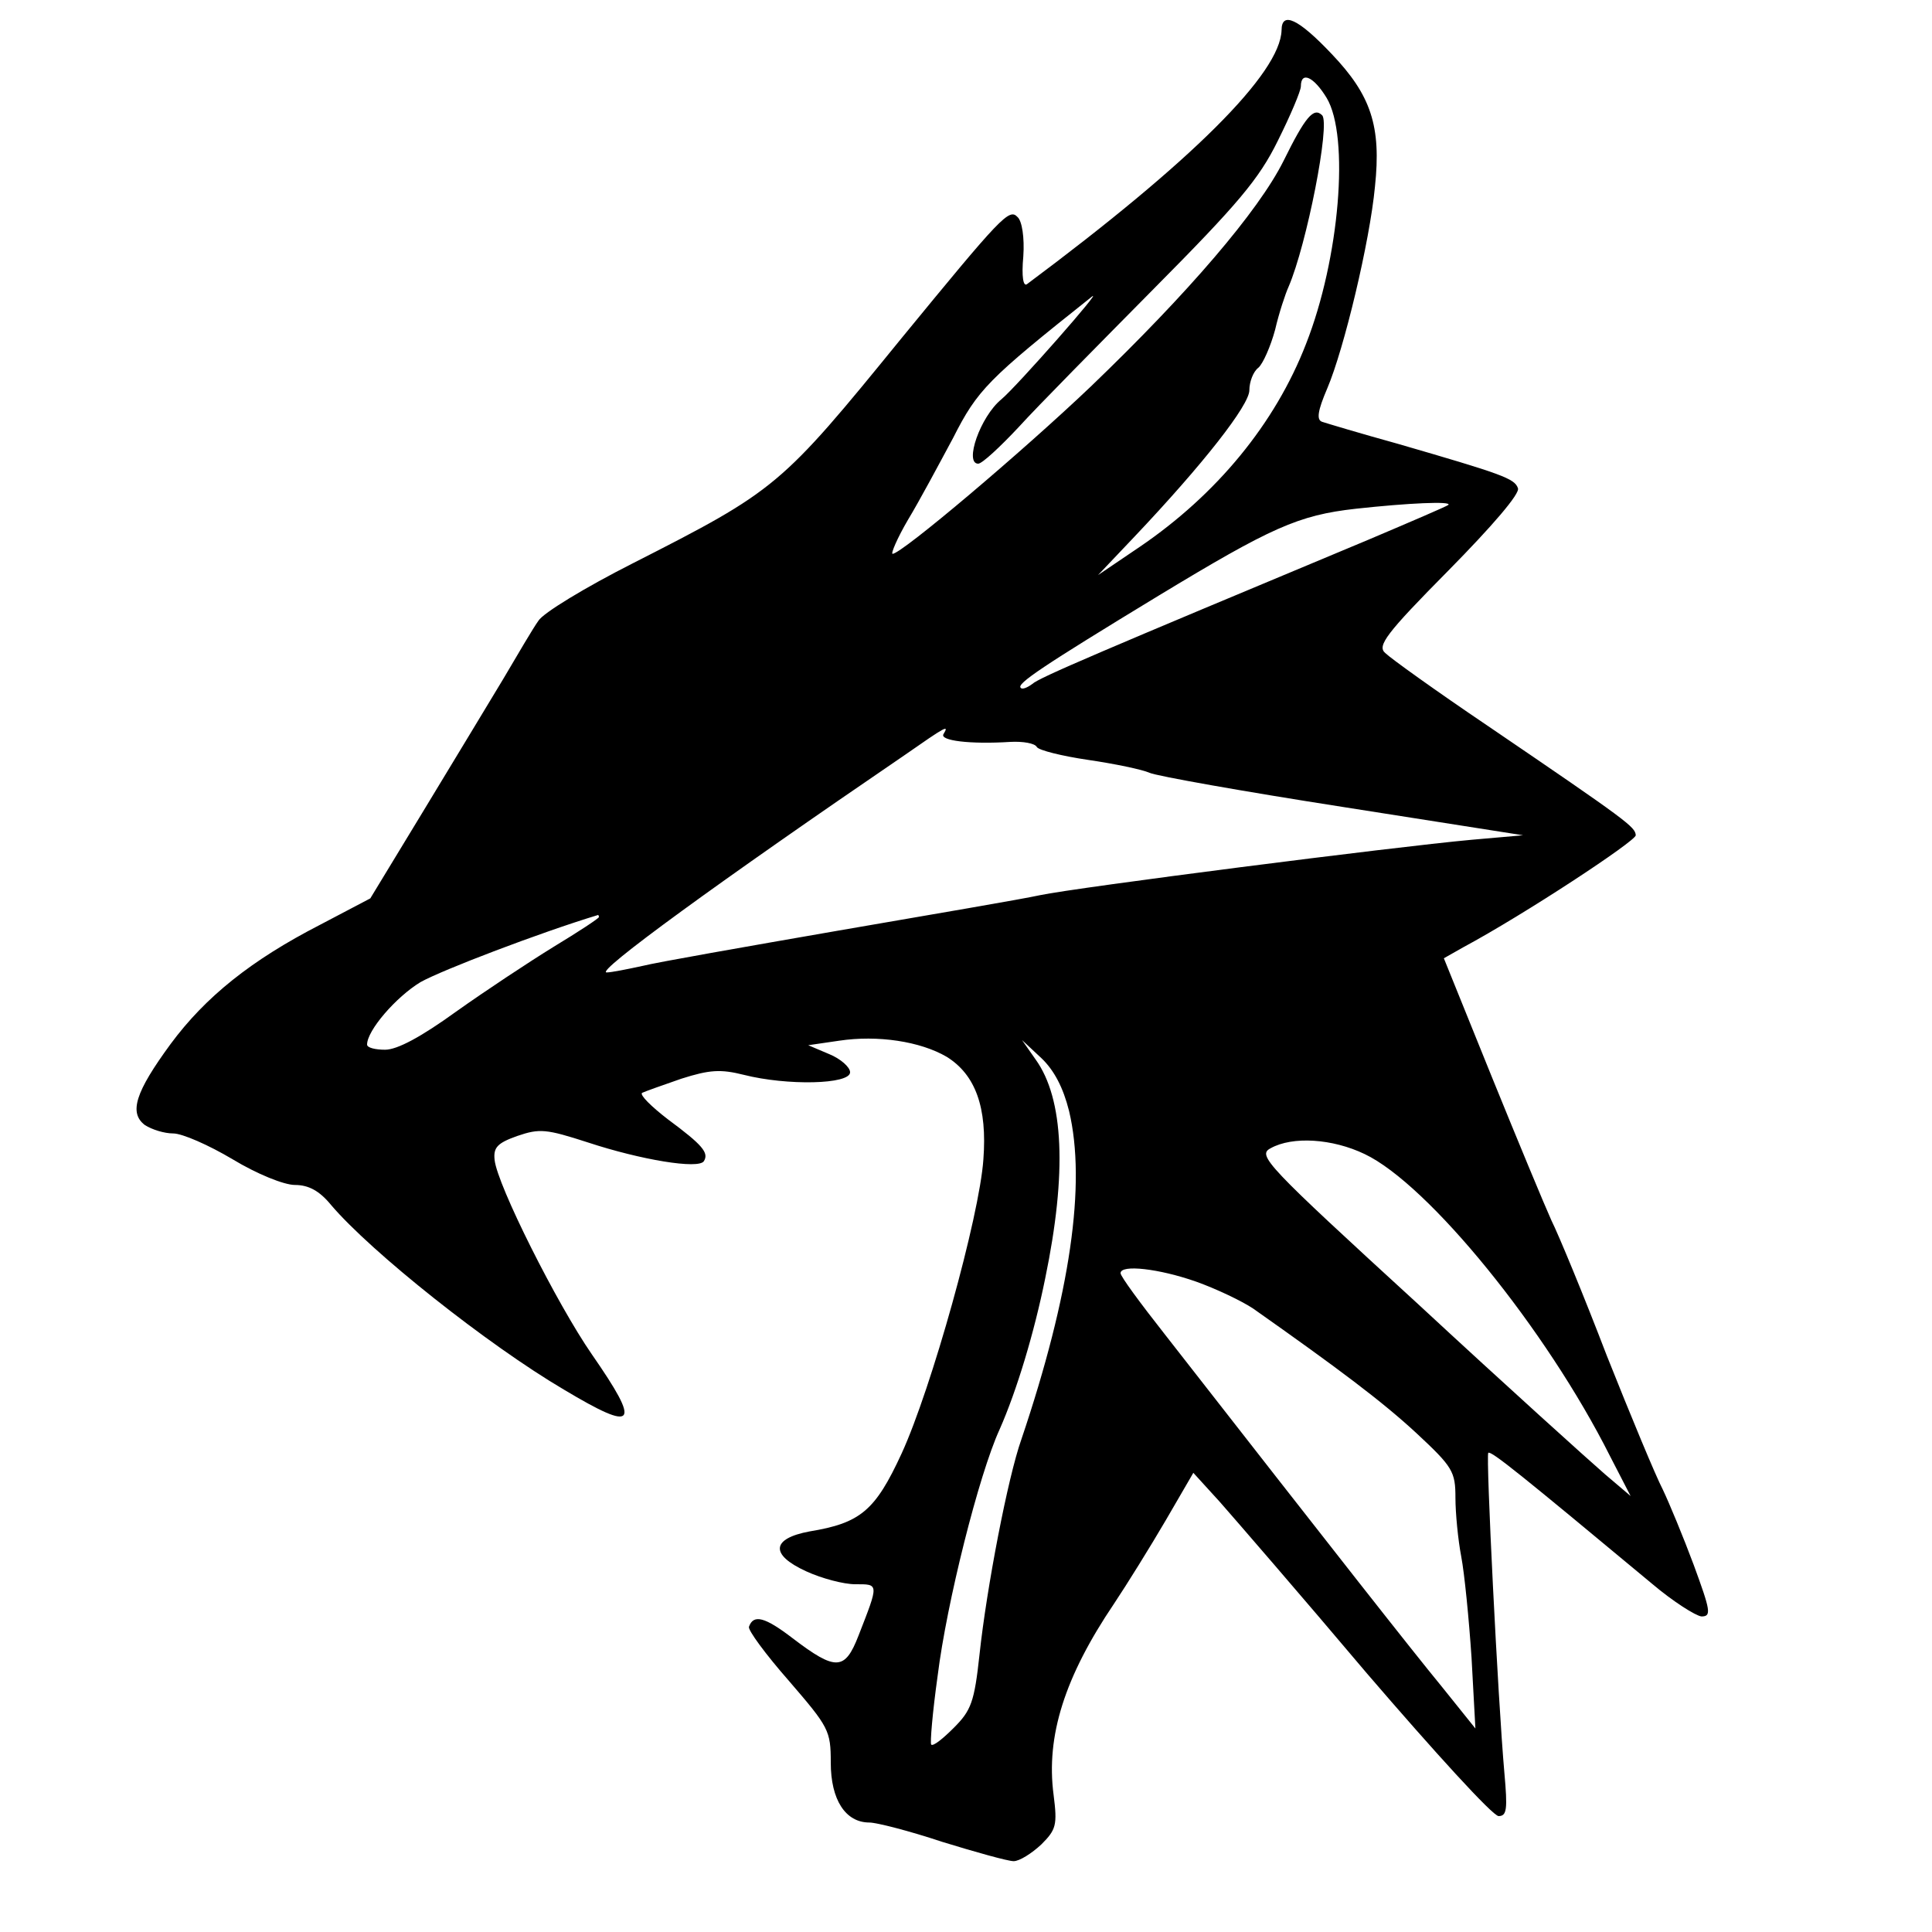 <?xml version="1.0" standalone="no"?>
<!DOCTYPE svg PUBLIC "-//W3C//DTD SVG 20010904//EN"
 "http://www.w3.org/TR/2001/REC-SVG-20010904/DTD/svg10.dtd">
<svg version="1.0" xmlns="http://www.w3.org/2000/svg"
 width="300pt" height="300pt" viewBox="0 0 300 300"
 preserveAspectRatio="xMidYMid meet">
<g transform="translate(0,300) scale(0.1,-0.1)"
fill="#000000" stroke="none">
<path d="M1990 2953 c-2 -67 -140 -204 -395 -394 -6 -5 -9 11 -6 43 2 29 -2
55 -9 61 -13 14 -25 1 -180 -188 -188 -231 -194 -236 -418 -350 -73 -37 -139
-77 -146 -89 -8 -11 -32 -52 -55 -91 -23 -38 -79 -131 -124 -205 l-82 -135
-78 -41 c-107 -55 -178 -112 -232 -185 -55 -75 -65 -107 -40 -126 11 -7 30
-13 44 -13 14 0 55 -18 92 -40 38 -23 80 -40 97 -40 21 0 38 -9 56 -31 62 -73
243 -217 362 -287 112 -67 120 -56 43 55 -54 78 -147 263 -151 302 -2 19 4 26
35 37 35 12 45 11 110 -10 82 -27 172 -42 180 -29 8 13 -2 25 -56 65 -26 20
-44 38 -40 41 4 2 32 12 61 22 44 14 61 15 97 6 67 -17 165 -15 165 4 0 8 -15
21 -32 28 l-33 14 48 7 c60 9 126 -1 167 -25 45 -28 63 -79 57 -159 -6 -89
-81 -357 -127 -457 -41 -89 -64 -108 -143 -121 -59 -11 -62 -36 -5 -62 24 -11
58 -20 76 -20 37 0 37 2 5 -80 -21 -54 -35 -55 -102 -4 -43 33 -61 38 -68 18
-2 -5 26 -43 62 -84 62 -72 65 -77 65 -127 0 -58 23 -93 60 -93 11 0 62 -13
113 -30 52 -16 102 -30 111 -30 9 0 28 12 43 26 23 23 25 30 19 77 -12 91 17
183 94 297 20 30 56 88 80 129 l43 74 41 -45 c22 -25 126 -145 229 -267 104
-121 195 -221 204 -221 13 0 14 11 9 67 -10 113 -29 494 -25 497 4 4 52 -35
254 -203 33 -28 68 -50 77 -51 16 0 14 9 -12 80 -16 43 -38 96 -48 117 -11 21
-50 115 -87 208 -36 94 -75 188 -86 210 -10 22 -52 123 -93 224 l-74 183 30
17 c95 51 268 165 268 174 -1 13 -11 21 -230 170 -80 54 -151 105 -159 113
-13 11 1 30 98 128 68 69 112 120 108 128 -5 15 -25 22 -187 69 -58 16 -111
32 -117 34 -9 3 -7 17 8 52 26 61 66 228 74 313 10 94 -6 142 -67 206 -52 55
-78 67 -78 37z m70 -105 c36 -60 20 -250 -32 -382 -48 -124 -139 -234 -258
-315 l-65 -44 56 59 c108 114 179 205 179 228 0 13 6 29 14 35 7 6 19 33 26
59 6 26 16 56 21 67 28 65 65 253 52 266 -13 13 -26 -2 -60 -71 -39 -78 -148
-205 -299 -350 -106 -101 -294 -260 -308 -260 -3 0 7 24 24 53 17 28 48 86 70
127 38 75 54 91 215 219 22 18 -116 -139 -140 -159 -33 -27 -58 -100 -36 -100
6 0 34 26 63 57 29 32 124 128 210 215 130 131 163 170 192 229 20 40 36 78
36 85 0 24 20 15 40 -18z m189 -632 c-2 -2 -58 -26 -124 -54 -419 -175 -511
-214 -522 -224 -8 -6 -16 -9 -18 -6 -7 6 33 33 214 143 175 106 217 125 306
135 82 9 150 12 144 6z m-784 -356 c-6 -10 41 -16 104 -12 19 1 38 -2 41 -8 3
-5 39 -14 80 -20 41 -6 84 -15 95 -20 11 -5 146 -29 300 -53 l280 -44 -80 -7
c-121 -11 -613 -74 -670 -86 -27 -6 -168 -30 -313 -55 -144 -25 -281 -49 -305
-55 -23 -5 -48 -10 -55 -10 -19 0 176 142 462 337 66 46 70 48 61 33z m-535
-284 c0 -2 -32 -23 -70 -46 -39 -24 -107 -69 -152 -101 -54 -39 -91 -59 -110
-59 -15 0 -28 3 -28 8 0 22 45 74 83 97 34 19 186 77 275 104 1 1 2 -1 2 -3z
m730 -301 c27 -113 2 -285 -74 -510 -21 -59 -54 -231 -65 -334 -8 -74 -13 -87
-40 -114 -17 -17 -32 -29 -35 -26 -2 2 2 50 10 107 14 113 64 312 96 382 27
61 54 151 71 235 34 164 29 279 -15 340 l-21 30 30 -28 c20 -19 34 -46 43 -82z
m459 -67 c99 -47 282 -272 381 -469 l32 -62 -40 34 c-22 19 -153 137 -290 264
-237 217 -250 231 -229 242 34 19 96 15 146 -9z m-262 -198 c31 -11 71 -30 89
-42 132 -93 200 -144 253 -193 57 -53 61 -60 61 -101 0 -23 4 -65 9 -91 5 -26
12 -97 16 -157 l6 -110 -53 66 c-46 56 -160 201 -430 547 -37 47 -68 89 -68
94 0 14 60 7 117 -13z"/>
</g>
</svg>
